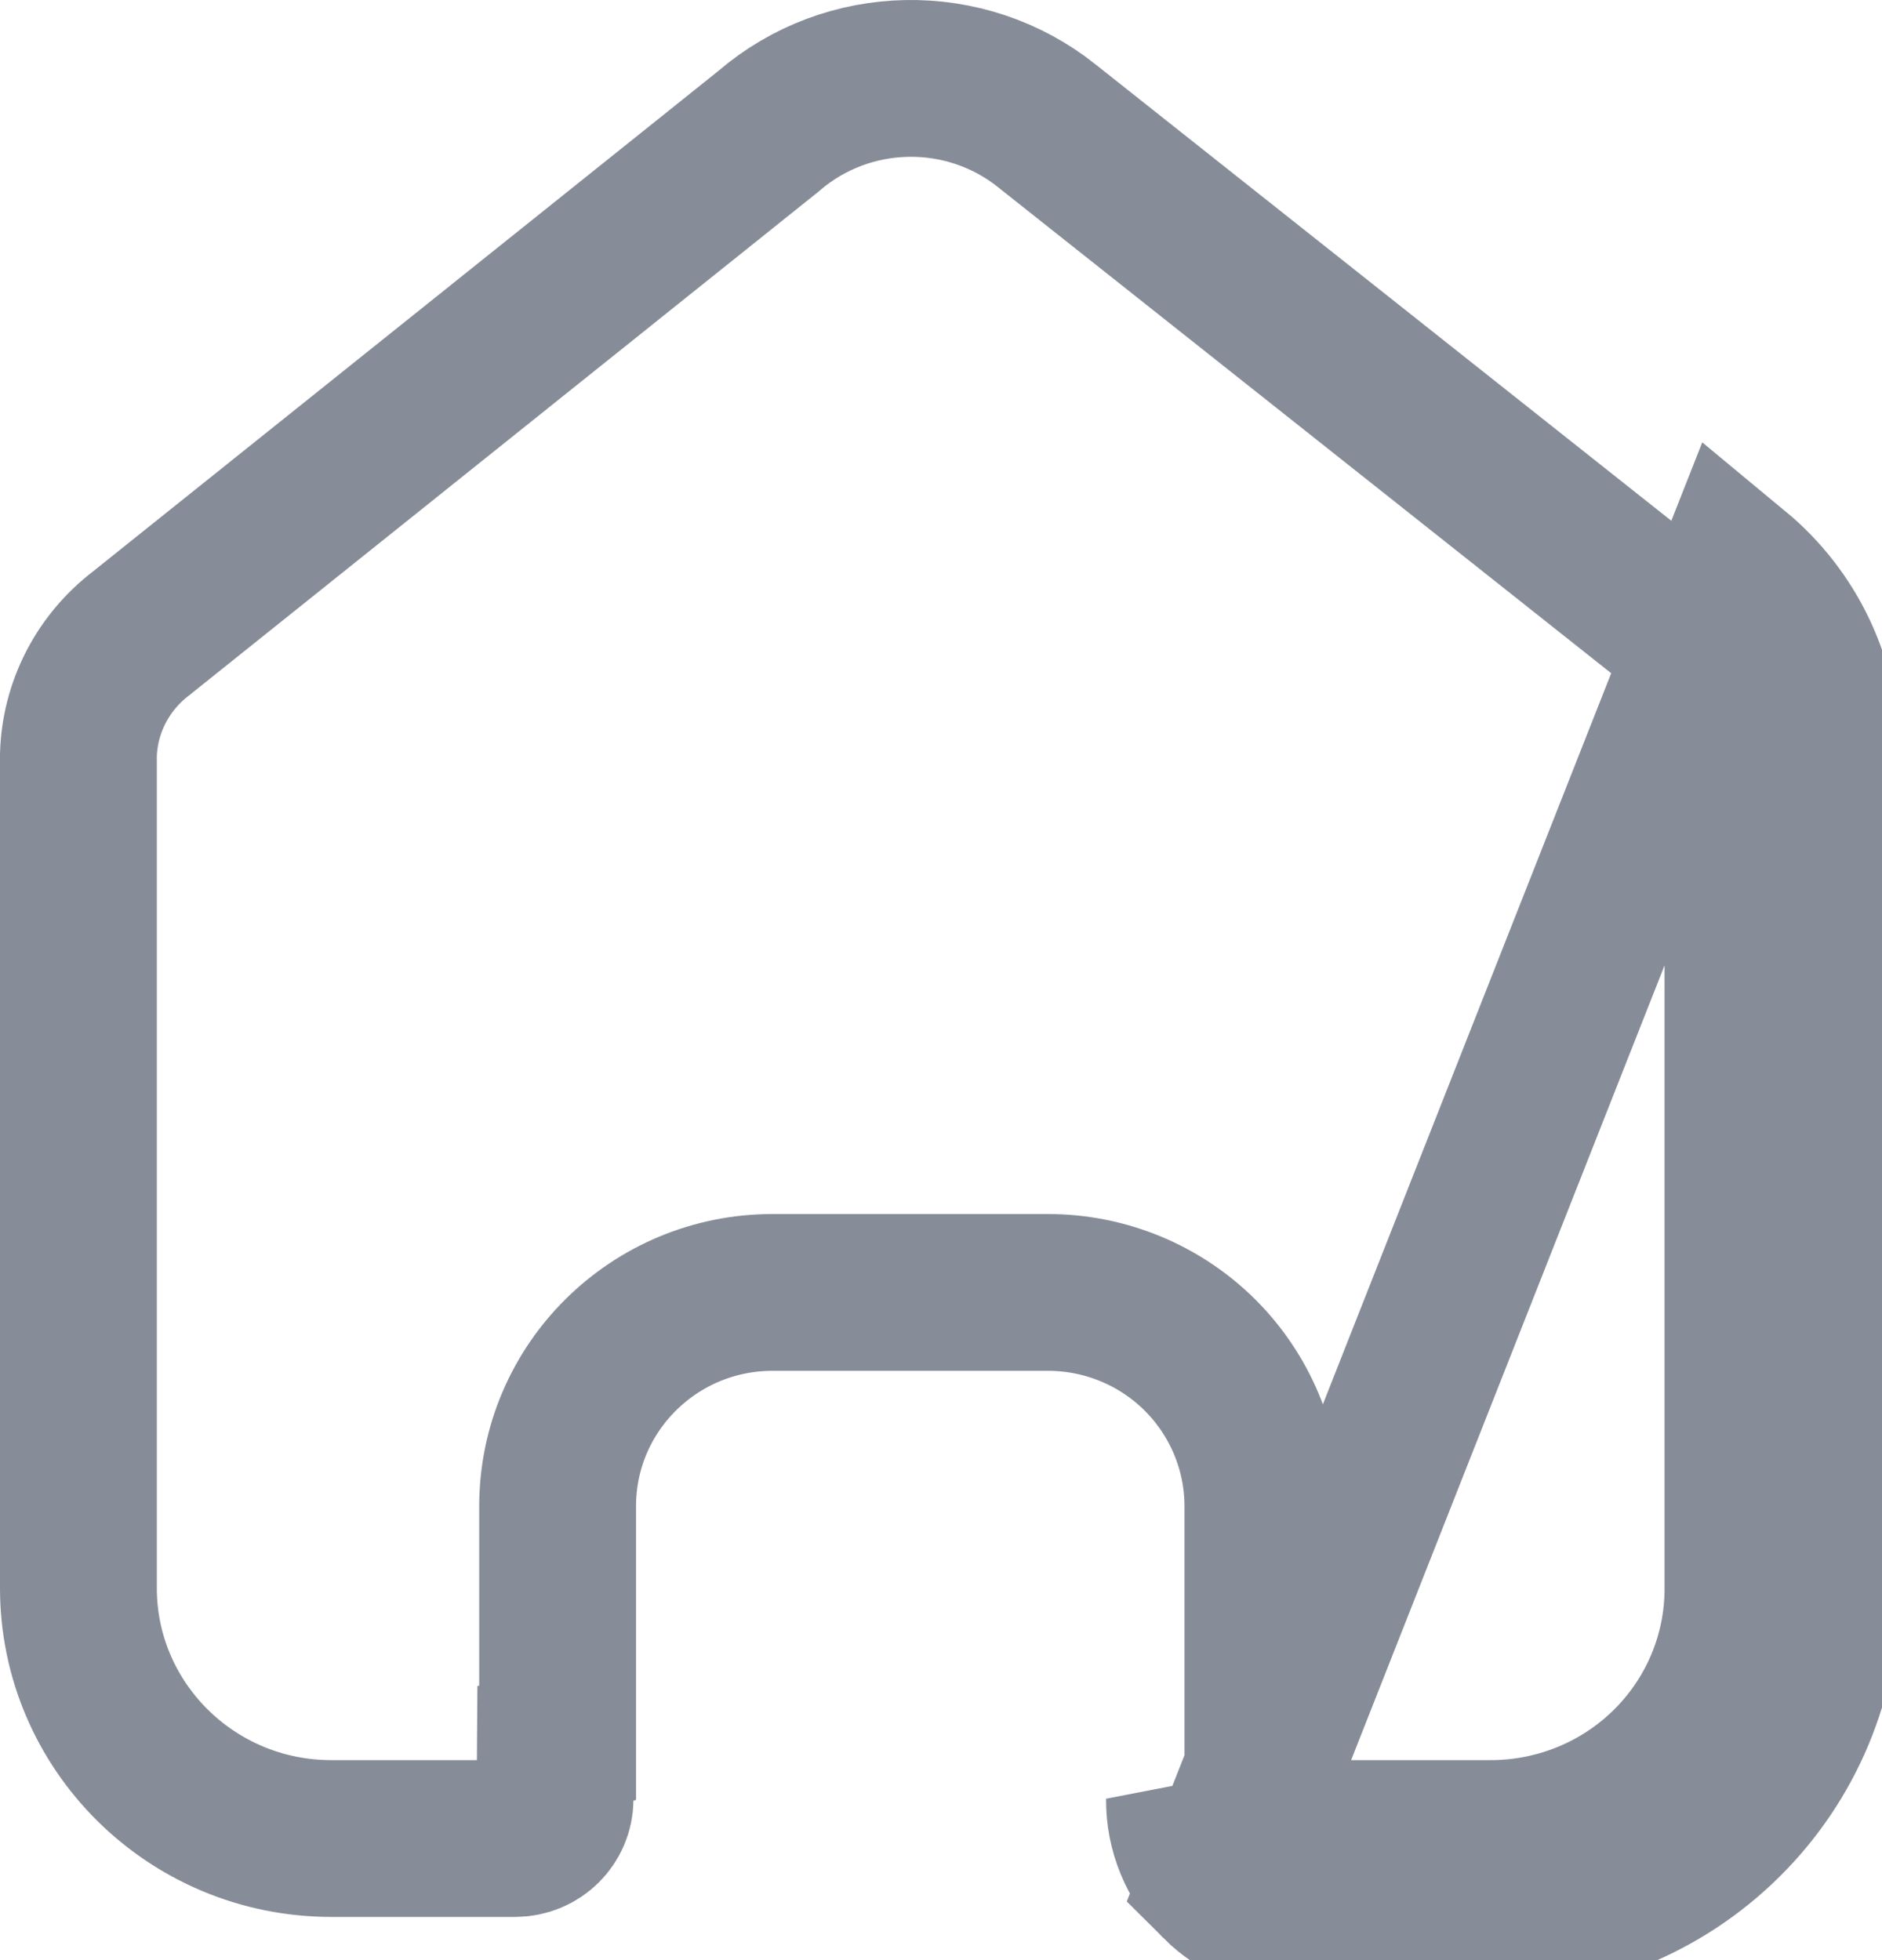 <svg width="24" height="25" viewBox="0 0 24 25" fill="none" xmlns="http://www.w3.org/2000/svg">
<path d="M15.54 24.009C15.822 24.291 16.205 24.449 16.604 24.449H19.002C20.121 24.452 21.196 24.012 21.988 23.227C22.781 22.443 23.227 21.377 23.227 20.265V9.617C23.227 8.719 22.826 7.867 22.132 7.292L15.54 24.009ZM15.54 24.009C15.259 23.728 15.102 23.346 15.105 22.949L15.54 24.009ZM21.501 8.067C21.962 8.454 22.227 9.021 22.227 9.617V20.265C22.227 21.109 21.889 21.919 21.285 22.517C20.681 23.115 19.86 23.451 19.004 23.449H19.002H16.604C16.469 23.449 16.34 23.395 16.247 23.302C16.154 23.209 16.104 23.085 16.105 22.957H16.105V22.949V19.212C16.105 18.486 15.814 17.791 15.3 17.28C14.785 16.769 14.089 16.484 13.364 16.484H9.851C8.344 16.484 7.111 17.698 7.111 19.212V22.227L7.083 22.236L7.078 22.953C7.076 23.221 6.855 23.449 6.567 23.449H4.225C2.437 23.449 1 22.012 1 20.255V9.63C1.017 9.025 1.307 8.458 1.792 8.084L1.8 8.078L1.807 8.072L9.775 1.694L9.789 1.683L9.803 1.671C10.814 0.801 12.31 0.774 13.353 1.607L13.356 1.61L21.501 8.067Z" stroke="#878D98" stroke-width="2"/>
</svg>
